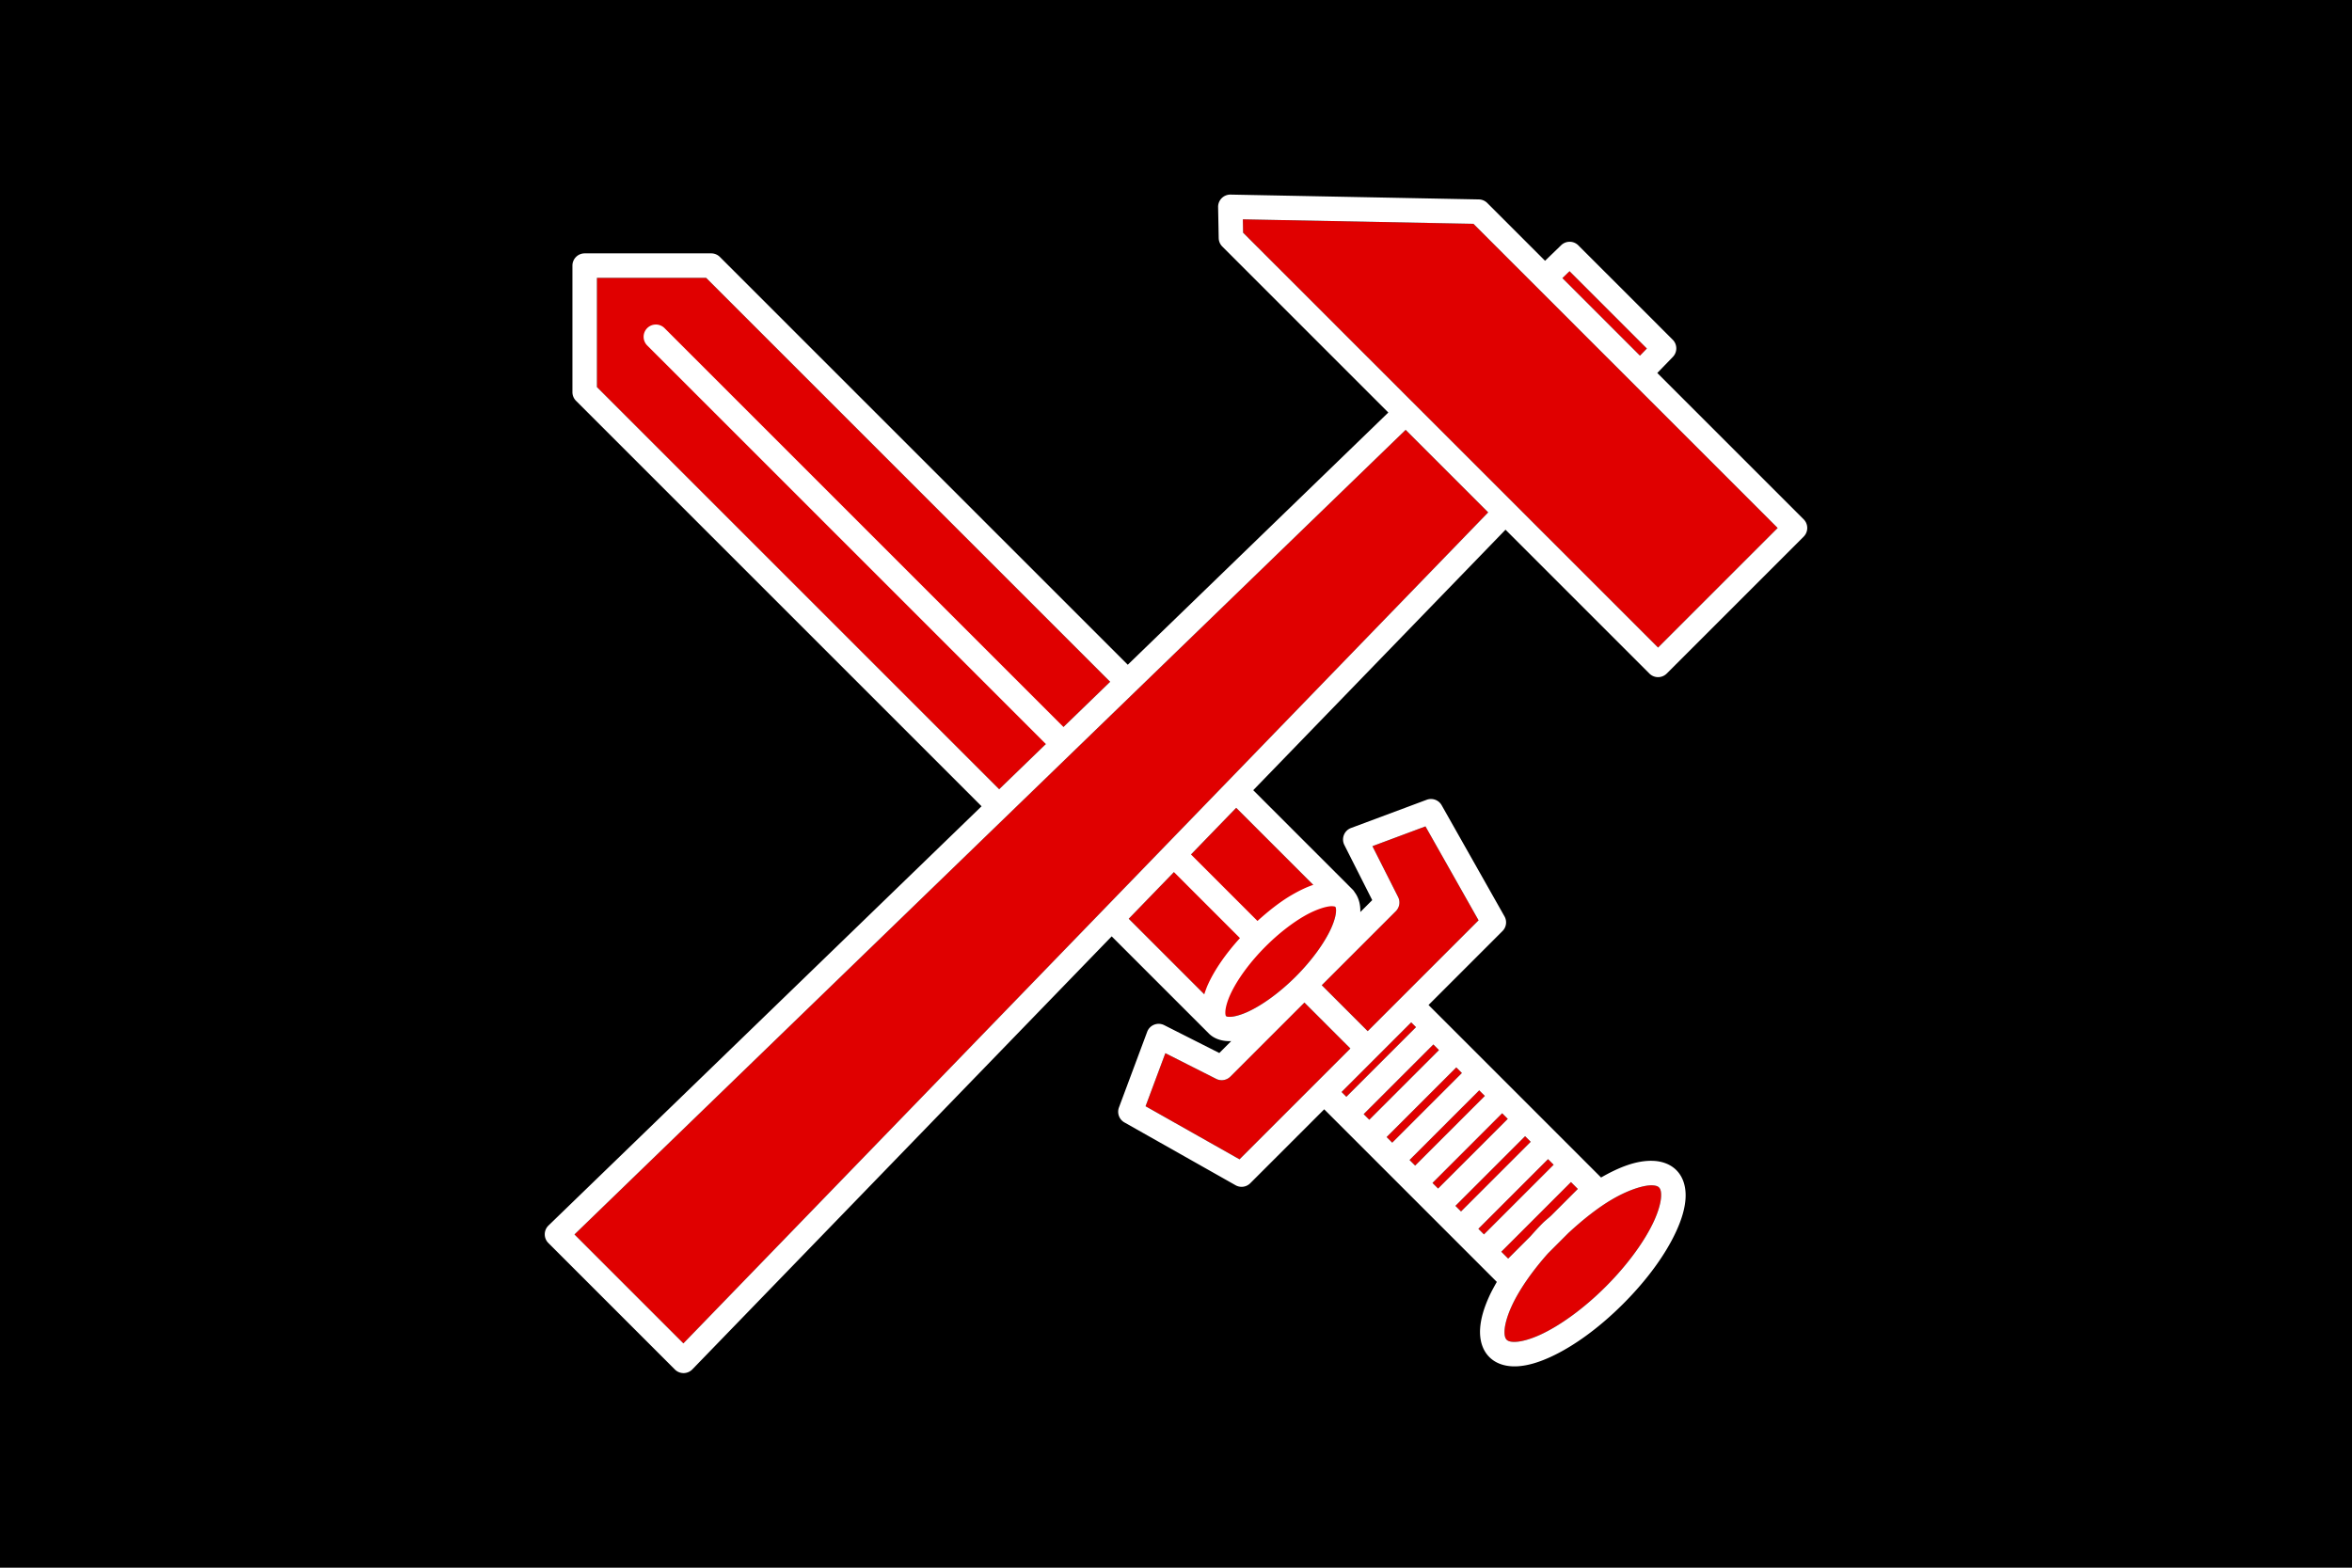 <svg xmlns="http://www.w3.org/2000/svg" xml:space="preserve" width="3072" height="2048" viewBox="0 0 812.8 541.867"><path d="M0 0v541.867h812.8V0Z"/><path d="m 429.5,75.81 0.09,4.621 37.059,37.058 106.341,106.34 41.334,-41.336 -105.135,-105.133 z m 112.894,17.928 -2.465,2.387 26.808,26.808 2.386,-2.465 z M 206.287,96.043 V 133.789 L 345.294,272.795 383.648,235.659 244.033,96.043 Z m 279.473,52.532 -287.235,278.114 37.645,37.647 278.117,-287.234 z m -58.558,130.639 -37.135,38.354 33.633,33.633 c 10e-4,10e-4 0.006,0.014 0.007,0.015 0.054,0.054 0.339,0.322 1.662,0.242 1.323,-0.08 3.397,-0.617 5.795,-1.707 4.796,-2.18 10.888,-6.466 16.623,-12.201 5.735,-5.735 10.019,-11.825 12.199,-16.621 1.09,-2.398 1.627,-4.472 1.707,-5.795 0.079,-1.319 -0.184,-1.607 -0.239,-1.662 l 0.003,-0.003 z m 65.409,6.423 -18.336,6.839 8.877,17.566 a 4.234,4.234 0 0 1 -0.783,4.903 l -25.596,25.596 v 0.002 l 15.879,15.879 38.31,-38.312 z m -41.826,60.892 -25.595,25.596 a 4.234,4.234 0 0 1 -4.903,0.783 l -17.566,-8.877 -6.84,18.336 32.472,18.352 38.311,-38.311 z m 36.903,6.842 -24.078,24.078 1.66,1.66 24.078,-24.078 z m 7.648,7.646 -24.08,24.078 1.941,1.941 24.078,-24.08 z m 7.926,7.928 -24.078,24.078 1.939,1.939 24.078,-24.08 z m 7.926,7.926 -24.078,24.078 1.939,1.939 24.08,-24.078 z m 7.93,7.926 -24.08,24.08 1.937,1.937 24.08,-24.078 z m 7.924,7.926 -24.078,24.08 1.939,1.939 24.08,-24.078 z m 7.928,7.928 -24.078,24.08 1.938,1.938 24.08,-24.078 z m 7.926,7.926 -24.078,24.08 2.371,2.371 7.642,-7.642 c 1.37,-1.525 2.728,-3.055 4.233,-4.559 0.956,-0.956 1.958,-1.697 2.93,-2.603 l 9.273,-9.273 z m 28.14,1.133 c -2.768,-0.13 -7.966,1.408 -13.738,4.746 -4.861,2.811 -10.166,6.978 -15.336,11.772 l -7.004,7.004 c -5.716,6.417 -10.111,12.88 -12.576,18.28 -1.517,3.321 -2.306,6.238 -2.433,8.266 -0.127,2.028 0.297,2.875 0.722,3.301 0.426,0.425 1.273,0.848 3.301,0.721 2.028,-0.127 4.944,-0.915 8.266,-2.432 6.642,-3.033 14.902,-8.876 22.695,-16.67 7.794,-7.794 13.637,-16.055 16.67,-22.697 1.517,-3.321 2.305,-6.236 2.432,-8.264 0.127,-2.028 -0.295,-2.876 -0.721,-3.301 a 4.234,4.234 0 0 1 0,-0.002 c -0.318,-0.318 -0.871,-0.656 -2.277,-0.722 z" style="color:#000;display:inline;fill:#e00000;stroke-linecap:round;stroke-linejoin:round;stroke-miterlimit:10;-inkscape-stroke:none"/><path d="m 425.266,67.26 a 4.234,4.234 0 0 0 -4.314,4.314 l 0.207,10.724 a 4.234,4.234 0 0 0 1.238,2.912 l 38.265,38.266 19.11,19.11 -90.042,87.182 L 248.779,88.816 a 4.234,4.234 0 0 0 -2.994,-1.24 h -43.732 a 4.234,4.234 0 0 0 -4.232,4.234 v 43.733 a 4.234,4.234 0 0 0 1.24,2.994 L 339.21,278.685 189.543,423.6 a 4.234,4.234 0 0 0 -0.049,6.033 l 43.733,43.734 a 4.234,4.234 0 0 0 6.035,-0.049 l 144.914,-149.667 33.519,33.519 c 0.01,0.01 0.015,0.023 0.025,0.033 2.108,2.107 5.016,2.75 7.754,2.662 l -4.105,4.105 -19.051,-9.631 a 4.234,4.234 0 0 0 -5.877,2.299 l -9.756,26.156 a 4.234,4.234 0 0 0 1.883,5.164 l 38.42,21.715 a 4.234,4.234 0 0 0 5.076,-0.694 l 25.551,-25.55 28.442,28.439 31.213,31.215 c -0.946,1.659 -1.861,3.314 -2.59,4.91 -1.809,3.963 -2.959,7.695 -3.182,11.25 -0.223,3.555 0.591,7.227 3.185,9.821 2.594,2.594 6.263,3.406 9.819,3.183 3.555,-0.223 7.289,-1.372 11.252,-3.181 7.925,-3.619 16.769,-9.988 25.166,-18.385 8.397,-8.397 14.764,-17.241 18.383,-25.166 1.81,-3.963 2.959,-7.697 3.182,-11.252 0.223,-3.555 -0.592,-7.225 -3.186,-9.819 -2.073,-2.073 -4.947,-3.056 -7.865,-3.193 -5.635,-0.265 -11.672,2.038 -18.14,5.75 l -7.391,-7.391 a 4.233,4.233 0 0 0 -0.011,-0.018 4.233,4.233 0 0 0 -0.01,-0.004 l -7.904,-7.906 a 4.233,4.233 0 0 0 -0.011,-0.016 4.233,4.233 0 0 0 -0.01,-0.004 l -7.902,-7.902 a 4.233,4.233 0 0 0 -0.013,-0.022 4.233,4.233 0 0 0 -0.012,-0.006 l -7.9,-7.9 a 4.233,4.233 0 0 0 -0.013,-0.019 4.233,4.233 0 0 0 -0.012,-0.004 l -7.902,-7.904 a 4.233,4.233 0 0 0 -0.013,-0.02 4.233,4.233 0 0 0 -0.012,-0.004 l -7.906,-7.909 a 4.233,4.233 0 0 0 -0.01,-0.013 4.233,4.233 0 0 0 -0.008,-0.004 l -7.911,-7.91 a 4.233,4.233 0 0 0 -0.008,-0.012 4.233,4.233 0 0 0 -0.008,-0.002 l -4.654,-4.656 25.555,-25.555 a 4.234,4.234 0 0 0 0.694,-5.076 L 498.204,278.324 a 4.234,4.234 0 0 0 -2.236,-1.894 h -5.1e-4 a 4.234,4.234 0 0 0 -2.93,0.011 l -26.156,9.756 a 4.234,4.234 0 0 0 -2.299,5.877 l 9.631,19.053 -4.113,4.113 c 0.076,-2.384 -0.464,-4.867 -1.979,-6.869 a 4.233,4.233 0 0 0 -0.677,-0.888 l -34.352,-34.352 87.182,-90.042 49.722,49.722 a 4.234,4.234 0 0 0 5.988,0 l 47.321,-47.322 a 4.234,4.234 0 0 0 0,-5.987 l -50.582,-50.582 5.378,-5.555 a 4.234,4.234 0 0 0 -0.046,-5.939 L 545.436,84.807 a 4.234,4.234 0 0 0 -2.959,-1.24 4.234,4.234 0 0 0 -2.979,1.191 l -5.557,5.381 -19.97,-19.97 a 4.234,4.234 0 0 0 -2.912,-1.238 z m 4.234,8.55 79.689,1.551 L 614.324,182.494 572.99,223.83 466.649,117.49 429.59,80.432 Z m 112.894,17.928 26.729,26.73 -2.386,2.465 -26.808,-26.808 z m -336.107,2.304 h 37.746 L 383.648,235.659 367.513,251.282 229.647,113.416 a 4.233,4.233 0 0 0 -2.994,-1.24 4.233,4.233 0 0 0 -2.992,1.24 4.233,4.233 0 0 0 0,5.987 L 361.43,257.172 345.294,272.795 206.287,133.789 Z m 279.473,52.532 28.527,28.527 -278.117,287.234 -37.645,-37.647 z m -58.558,130.639 26.638,26.638 c -2.378,0.794 -4.802,1.977 -7.304,3.419 -3.948,2.276 -8.008,5.464 -11.979,9.057 l -22.978,-22.978 z m 65.409,6.423 18.351,32.472 -38.31,38.312 -15.879,-15.879 v -0.002 l 25.596,-25.596 a 4.234,4.234 0 0 0 0.783,-4.903 l -8.877,-17.566 z m -86.922,15.795 22.816,22.816 c -4.894,5.39 -8.721,10.902 -11.041,16.006 -0.53,1.166 -0.914,2.295 -1.288,3.424 l -26.111,-26.111 z m 54.75,11.797 h 5.2e-4 c 0.861,0.043 0.987,0.216 1.011,0.24 a 4.234,4.234 0 0 0 0.002,0 c 0.054,0.054 0.32,0.341 0.24,1.664 -0.08,1.323 -0.617,3.397 -1.707,5.795 -2.18,4.797 -6.464,10.886 -12.199,16.621 -5.735,5.735 -11.827,10.021 -16.623,12.201 -2.398,1.09 -4.472,1.628 -5.795,1.707 -1.302,0.078 -1.59,-0.177 -1.651,-0.237 a 4.233,4.233 0 0 0 -0.006,-0.008 l -0.013,-0.013 c -0.061,-0.063 -0.313,-0.352 -0.235,-1.647 0.08,-1.323 0.617,-3.397 1.707,-5.795 2.18,-4.795 6.464,-10.885 12.197,-16.619 a 4.233,4.233 0 0 0 0.01,-0.004 4.233,4.233 0 0 0 0.008,-0.013 c 4.441,-4.439 9.174,-8.091 13.379,-10.514 4.209,-2.426 7.972,-3.463 9.673,-3.379 z m -9.654,33.301 15.879,15.879 -38.311,38.311 -32.472,-18.352 6.84,-18.336 17.566,8.877 a 4.234,4.234 0 0 0 4.903,-0.783 z m 36.903,6.842 1.66,1.66 -24.078,24.078 -1.66,-1.66 z m 7.648,7.646 1.939,1.94 -24.078,24.08 -1.941,-1.941 z m 7.926,7.928 1.939,1.937 -24.078,24.08 -1.939,-1.939 z m 7.926,7.926 1.941,1.939 -24.08,24.078 -1.939,-1.939 z m 7.93,7.926 1.937,1.939 -24.08,24.078 -1.937,-1.937 z m 7.924,7.926 1.941,1.941 -24.08,24.078 -1.939,-1.939 z m 7.928,7.928 1.939,1.939 -24.08,24.078 -1.938,-1.938 z m 7.926,7.926 2.371,2.373 -9.273,9.273 c -0.971,0.906 -1.973,1.647 -2.93,2.603 -1.504,1.504 -2.863,3.034 -4.233,4.559 l -7.642,7.642 -2.371,-2.371 z m 28.14,1.133 c 1.406,0.066 1.959,0.404 2.277,0.722 a 4.234,4.234 0 0 0 0,0.002 c 0.426,0.425 0.848,1.273 0.721,3.301 -0.127,2.028 -0.915,4.942 -2.432,8.264 -3.033,6.642 -8.876,14.904 -16.67,22.697 -7.793,7.793 -16.053,13.636 -22.695,16.67 -3.321,1.517 -6.238,2.305 -8.266,2.432 -2.028,0.127 -2.876,-0.295 -3.301,-0.721 -0.426,-0.425 -0.85,-1.273 -0.722,-3.301 0.127,-2.028 0.917,-4.944 2.433,-8.266 2.465,-5.399 6.86,-11.862 12.576,-18.28 l 7.004,-7.004 c 5.17,-4.793 10.475,-8.961 15.336,-11.772 5.772,-3.338 10.97,-4.876 13.738,-4.746 z" style="color:#000;display:inline;fill:#fff;stroke-linecap:round;stroke-linejoin:round;stroke-miterlimit:10;-inkscape-stroke:none"/></svg>